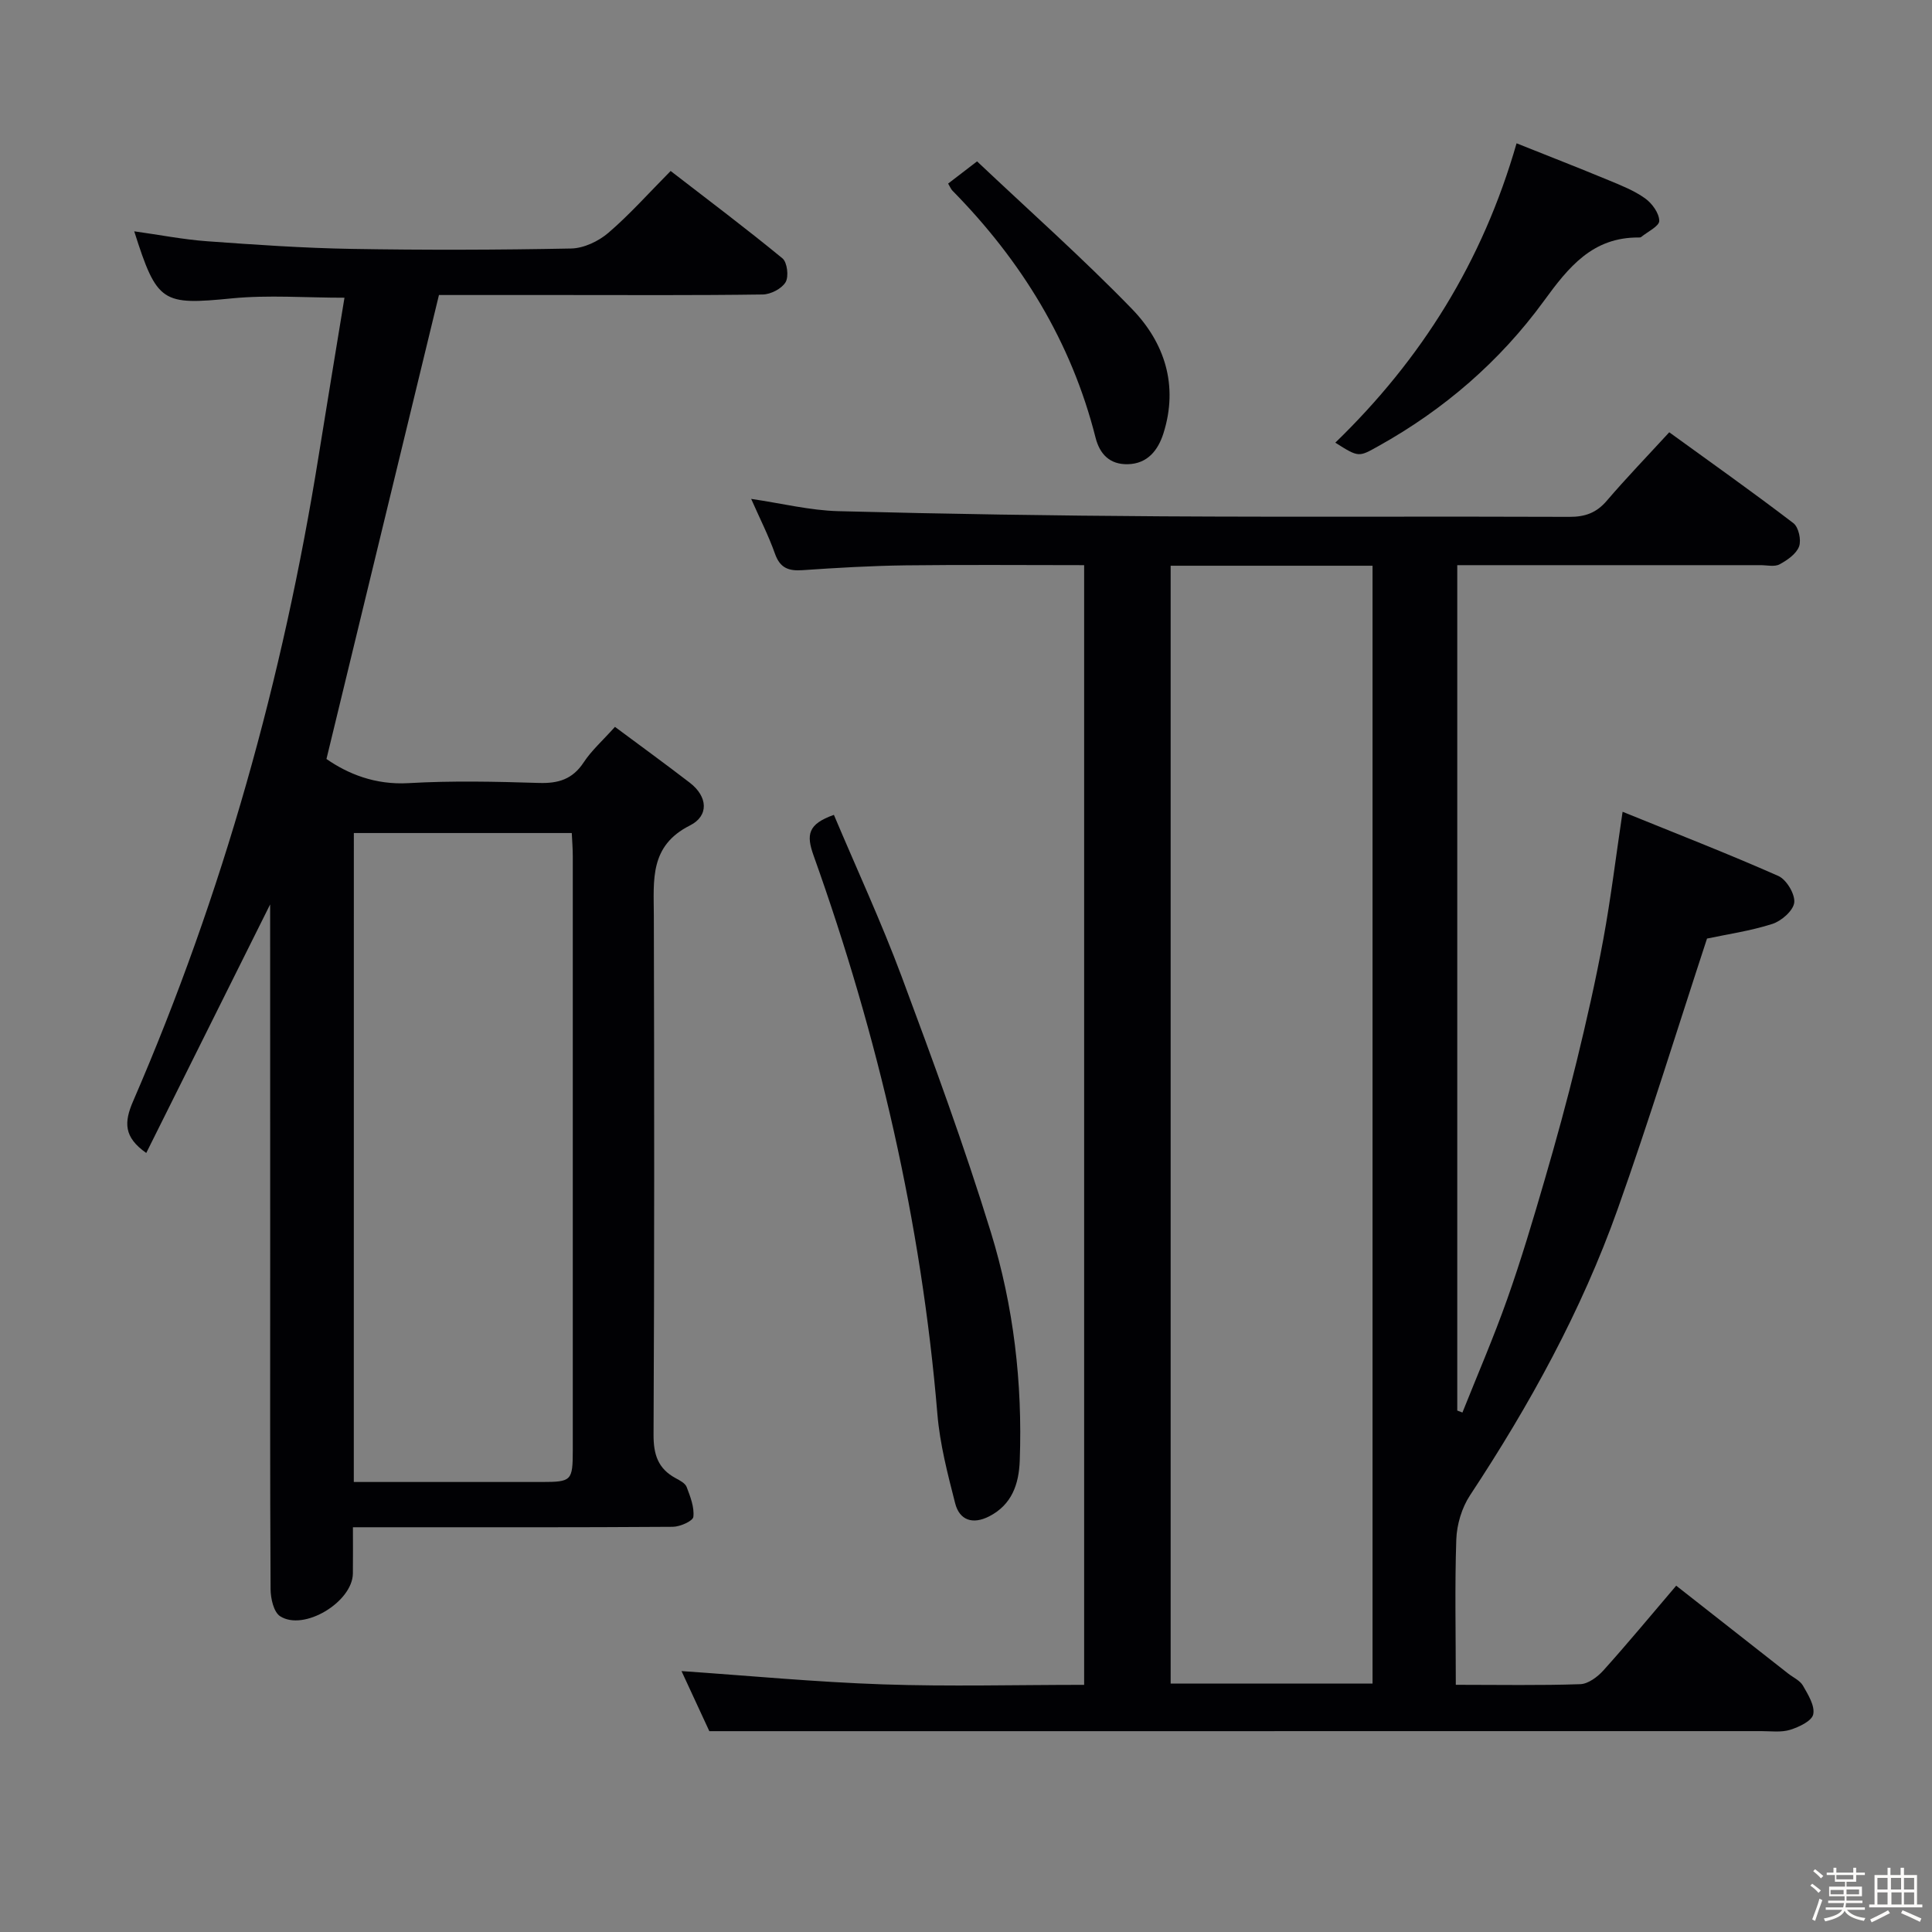<svg enable-background="new 0 0 400 400" viewBox="0 0 400 400" xmlns="http://www.w3.org/2000/svg"><rect x="0" y="0" width="400" height="400" fill="#808080" stroke="none"/><path d="m374.8 390.4.4-.4c.7.5 1.3 1 1.8 1.4l-.5.5c-.5-.6-1.1-1.1-1.7-1.5zm1 7.3-.6-.3c.5-1.4 1.1-2.8 1.5-4.3.2.1.4.2.6.3-.5 1.3-1 2.8-1.5 4.3zm-.4-10.3.4-.4c.4.3 1 .8 1.7 1.4l-.5.5c-.4-.5-1-1-1.6-1.5zm2.5.3h1.7v-1h.6v1h3.5v-1h.6v1h1.8v.5h-1.8v1.4h-2v1h3.2v2h-3.2v.9h3.3v.5h-3.4c0 .3-.1.6-.1.9h4v.5h-3.7c.7.9 1.9 1.5 3.8 1.7-.1.2-.2.4-.3.6-2.1-.4-3.5-1.1-4-2.1-.4 1-1.8 1.7-4 2.2-.1-.2-.2-.4-.3-.6 2.1-.4 3.4-1 3.8-1.8h-3.4v-.5h3.6c.1-.3.1-.6.2-.9h-3.3v-.5h3.4c0-.3 0-.6 0-.9h-3.2v-2h3.3v-1h-2.1v-1.4h-1.7v-.5zm1.1 3.5v1h2.7c0-.3 0-.4 0-.4 0-.1 0-.2 0-.2 0-.1 0-.2 0-.3h-2.7zm1.2-3v.9h3.5v-.9zm4.7 3h-2.6v.6.4h2.6z" fill="#fcfbfa"/><path d="m393.6 386.7h.6v1.5h2.7v6.1h1.1v.6h-11v-.6h1.1v-6.1h2.7v-1.5h.6v1.5h2.1v-1.5zm-2.7 8.8.4.6c-1.2.6-2.5 1.3-3.8 1.9-.1-.2-.2-.4-.3-.6 1.2-.6 2.5-1.2 3.7-1.9zm-2.2-6.7v2.4h2.1v-2.4zm0 3v2.5h2.1v-2.5zm2.8-3v2.4h2.1v-2.4zm.1 3v2.5h2.1v-2.5h-2.2zm5.9 6.1c-1.4-.7-2.7-1.3-3.9-1.8l.3-.6c1.5.6 2.7 1.2 3.9 1.7zm-1.2-9.1h-2.1v2.4h2.1zm-2.1 3v2.5h2.1v-2.5z" fill="#fcfbfa"/><g fill="#010104"><path d="m301.41 348.82c9.14 0 17.47.16 25.78-.13 1.64-.06 3.57-1.51 4.78-2.85 5-5.56 9.77-11.32 15.07-17.54 7.83 6.14 15.51 12.17 23.18 18.19 1.05.82 2.45 1.44 3.06 2.5 1.06 1.85 2.5 4.16 2.13 5.94-.28 1.38-2.95 2.64-4.79 3.21s-3.96.27-5.96.27c-56 .01-112 .01-168 .01-16.28 0-32.55 0-49.8 0-1.56-3.38-3.77-8.14-5.76-12.44 13.97.96 27.8 2.28 41.66 2.75 13.78.47 27.58.1 41.7.1 0-77.41 0-154.3 0-231.82-12.38 0-24.66-.11-36.93.04-7.14.09-14.29.51-21.42 1-2.85.19-4.61-.45-5.65-3.38-1.32-3.73-3.13-7.28-4.94-11.38 6.34.93 12.15 2.38 17.99 2.54 22.3.59 44.62.93 66.93 1.07 28.17.17 56.33-.01 84.5.11 3.27.01 5.61-.85 7.74-3.35 4-4.67 8.27-9.1 12.92-14.16 8.67 6.28 17.31 12.4 25.71 18.82 1.07.82 1.66 3.49 1.17 4.82-.58 1.55-2.44 2.84-4.04 3.7-1.05.56-2.61.17-3.94.17-19 0-38 0-57 0-1.82 0-3.64 0-5.79 0v175.03c.36.14.71.27 1.07.41 3.12-7.82 6.47-15.56 9.28-23.5 2.88-8.13 5.34-16.41 7.75-24.69 2.37-8.13 4.61-16.3 6.62-24.52 2.04-8.38 3.96-16.8 5.52-25.28 1.55-8.42 2.58-16.94 3.99-26.39 11.19 4.55 21.83 8.68 32.25 13.29 1.68.75 3.48 3.75 3.29 5.5-.19 1.67-2.65 3.83-4.54 4.43-4.55 1.46-9.34 2.14-13.52 3.03-6.19 18.85-11.94 37.56-18.49 55.99-7.5 21.09-18.25 40.6-30.58 59.28-1.7 2.58-2.73 6.04-2.84 9.14-.33 9.79-.1 19.59-.1 30.09zm-59.04-231.69v231.44h41.8c0-77.27 0-154.29 0-231.44-14.06 0-27.7 0-41.8 0z"/><path d="m55.93 187.25c-8.74 17.53-17.17 34.44-25.65 51.46-4.69-3.29-4.61-6.36-2.72-10.72 18.58-42.88 31.03-87.55 38.42-133.66 1.73-10.81 3.53-21.6 5.34-32.69-8.13 0-15.75-.6-23.25.13-14.49 1.42-15.55 1.02-20.28-13.88 5.24.73 10.15 1.7 15.1 2.06 9.94.72 19.9 1.41 29.87 1.58 15.16.26 30.33.22 45.49-.08 2.62-.05 5.67-1.5 7.7-3.24 4.41-3.78 8.3-8.17 12.9-12.81 7.83 6.05 15.63 11.91 23.15 18.09.99.82 1.34 3.76.65 4.93-.8 1.35-3.07 2.52-4.72 2.55-14 .2-27.99.11-41.99.11-8.65 0-17.3 0-25.06 0-7.8 32.16-15.48 63.83-23.29 96.06 4.39 3.05 10.04 5.4 16.99 5 8.97-.52 18-.32 26.99-.04 4.02.13 6.96-.75 9.27-4.25 1.62-2.47 3.92-4.5 6.48-7.36 5.23 3.89 10.41 7.65 15.49 11.56 3.74 2.87 4 6.86.04 8.85-8.41 4.22-7.5 11.33-7.48 18.63.09 35.83.12 71.66-.06 107.48-.02 4.13.92 7.05 4.56 9.02.87.47 2 1.05 2.3 1.85.75 1.98 1.61 4.18 1.38 6.17-.1.87-2.76 2.05-4.26 2.06-20 .14-39.99.09-59.99.09-1.81 0-3.62 0-6.23 0 0 3.41.03 6.49-.01 9.58-.08 5.89-10.15 12.01-15.07 8.84-1.33-.86-1.96-3.68-1.97-5.6-.13-23.16-.08-46.33-.08-69.49-.01-23.98-.01-47.93-.01-72.28zm17.32 119.58c13.34 0 26.14.01 38.93 0 6.17-.01 6.4-.25 6.41-6.61.01-40.95.01-81.91 0-122.86 0-1.62-.13-3.25-.21-4.89-15.31 0-30.17 0-45.12 0-.01 44.8-.01 89.21-.01 134.36z"/><path d="m172.65 168.71c4.72 11.19 9.81 22.17 14.02 33.46 6.53 17.53 12.99 35.12 18.49 52.99 4.7 15.27 6.55 31.15 5.97 47.21-.17 4.86-1.61 9.16-6.34 11.58-3.35 1.71-6.13.86-7.04-2.73-1.55-6.06-3.15-12.21-3.67-18.41-3.31-39.74-12.25-78.22-25.64-115.69-1.53-4.29-1.21-6.5 4.21-8.41z"/><path d="m276.46 91.65c17.87-17.31 30.48-37.45 37.53-61.98 6.33 2.53 12.72 5.02 19.05 7.64 2.6 1.08 5.3 2.14 7.56 3.76 1.44 1.03 2.91 3.05 2.93 4.65.02 1.11-2.41 2.25-3.76 3.36-.11.09-.32.09-.48.09-9.58-.07-14.53 6.12-19.68 13.19-9.09 12.46-20.66 22.45-34.22 30-4.1 2.29-4.05 2.38-8.93-.71z"/><path d="m196.3 38.01c1.74-1.34 3.43-2.64 5.99-4.6 10.69 10.11 21.76 19.93 32.04 30.52 6.82 7.02 9.68 15.9 6.55 25.78-1.1 3.47-3.27 6.31-7.39 6.4-3.69.08-5.79-2.04-6.67-5.51-5.02-19.86-15.37-36.63-29.63-51.13-.32-.33-.49-.79-.89-1.46z"/></g></svg>
